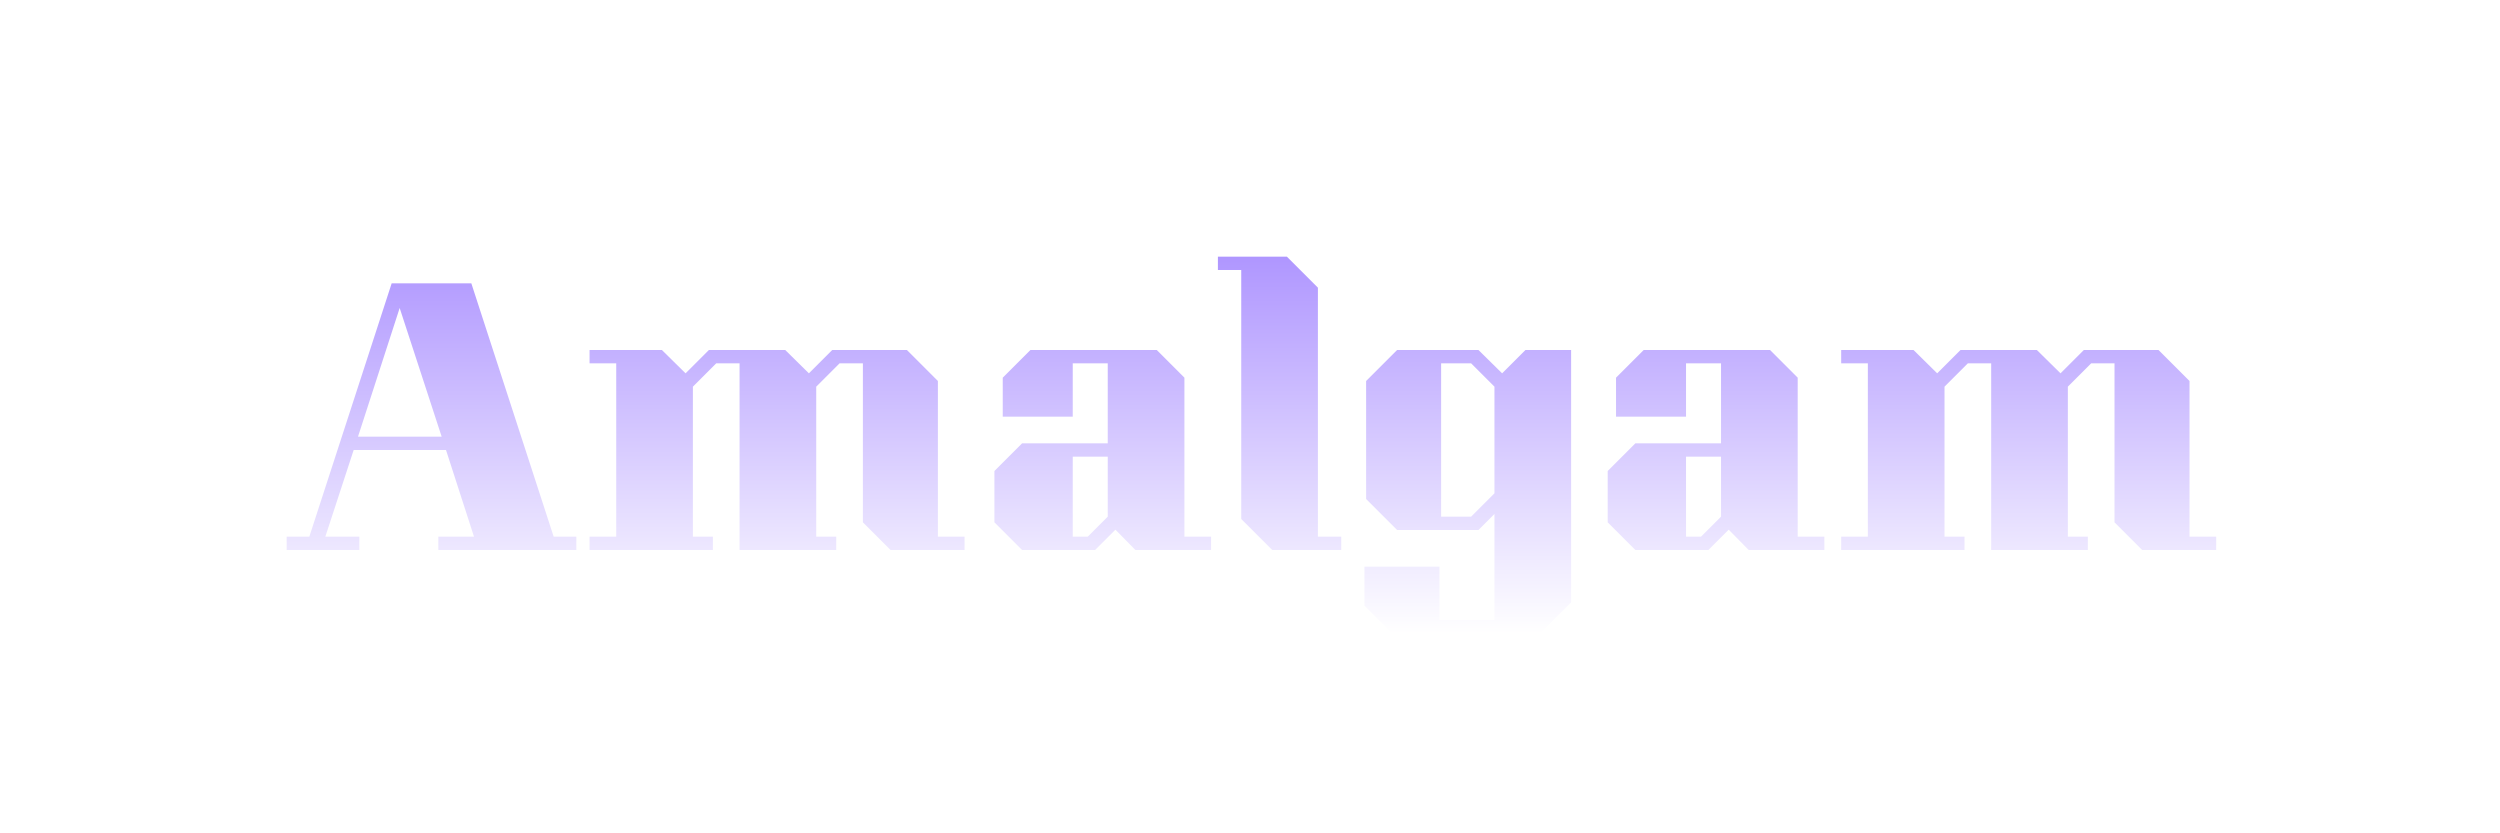<svg width="600" height="200" viewBox="0 0 600 200" fill="none" xmlns="http://www.w3.org/2000/svg">
<g filter="url(#filter0_di_1_4730)">
<path d="M138.32 128.8V132H105.2V128.8H113.76L107.04 108H84.88L78.08 128.8H86.24V132H68.8V128.8H74.24L94 68H113.12L132.88 128.8H138.32ZM106 104.8L95.92 73.92L85.92 104.8H106ZM231.494 128.8V132H213.734L207.094 125.36V87.2H201.494L195.894 92.8V128.8H200.694V132H177.494V87.2H171.894L166.294 92.8V128.8H171.094V132H141.494V128.8H147.894V87.2H141.494V84H158.854L164.534 89.6L170.134 84H188.454L194.134 89.6L199.734 84H217.654L225.094 91.44V128.8H231.494ZM245.299 132L238.659 125.36V113.04L245.299 106.4H265.859V87.2H257.459V100H240.659V90.64L247.299 84H277.619L284.259 90.64V128.8H290.659V132H272.499L267.699 127.12L262.819 132H245.299ZM257.459 109.6V128.8H261.059L265.859 124V109.6H257.459ZM321.897 128.8V132H305.337L297.897 124.56V64.8H292.297V61.6H308.857L316.297 69.04V128.8H321.897ZM377.069 84V144.56L369.629 152H334.109L327.469 145.36V136H345.469V148.8H358.669V123.36L354.829 127.2H335.309L327.869 119.76V91.44L335.309 84H354.829L360.509 89.6L366.109 84H377.069ZM358.669 118.4V92.8L353.069 87.2H345.869V124H353.069L358.669 118.4ZM392.487 132L385.847 125.36V113.04L392.487 106.4H413.047V87.2H404.647V100H387.847V90.64L394.487 84H424.807L431.447 90.64V128.8H437.847V132H419.687L414.887 127.12L410.007 132H392.487ZM404.647 109.6V128.8H408.247L413.047 124V109.6H404.647ZM531.884 128.8V132H514.124L507.484 125.36V87.2H501.884L496.284 92.8V128.8H501.084V132H477.884V87.2H472.284L466.684 92.8V128.8H471.484V132H441.884V128.8H448.284V87.2H441.884V84H459.244L464.924 89.6L470.524 84H488.844L494.524 89.6L500.124 84H518.044L525.484 91.44V128.8H531.884Z" fill="url(#paint0_linear_1_4730)"/>
</g>
<defs>
<filter id="filter0_di_1_4730" x="58.8" y="51.6" width="483.084" height="110.4" filterUnits="userSpaceOnUse" color-interpolation-filters="sRGB">
<feFlood flood-opacity="0" result="BackgroundImageFix"/>
<feColorMatrix in="SourceAlpha" type="matrix" values="0 0 0 0 0 0 0 0 0 0 0 0 0 0 0 0 0 0 127 0" result="hardAlpha"/>
<feOffset/>
<feGaussianBlur stdDeviation="5"/>
<feComposite in2="hardAlpha" operator="out"/>
<feColorMatrix type="matrix" values="0 0 0 0 0.686 0 0 0 0 0.588 0 0 0 0 1 0 0 0 1 0"/>
<feBlend mode="normal" in2="BackgroundImageFix" result="effect1_dropShadow_1_4730"/>
<feBlend mode="normal" in="SourceGraphic" in2="effect1_dropShadow_1_4730" result="shape"/>
<feColorMatrix in="SourceAlpha" type="matrix" values="0 0 0 0 0 0 0 0 0 0 0 0 0 0 0 0 0 0 127 0" result="hardAlpha"/>
<feOffset/>
<feGaussianBlur stdDeviation="2.5"/>
<feComposite in2="hardAlpha" operator="arithmetic" k2="-1" k3="1"/>
<feColorMatrix type="matrix" values="0 0 0 0 0.686 0 0 0 0 0.588 0 0 0 0 1 0 0 0 1 0"/>
<feBlend mode="normal" in2="shape" result="effect2_innerShadow_1_4730"/>
</filter>
<linearGradient id="paint0_linear_1_4730" x1="302" y1="61.5" x2="302" y2="152" gradientUnits="userSpaceOnUse">
<stop offset="0" stop-color="#AF96FF"/>
<stop offset="1" stop-color="white"/>
</linearGradient>
</defs>
</svg>
